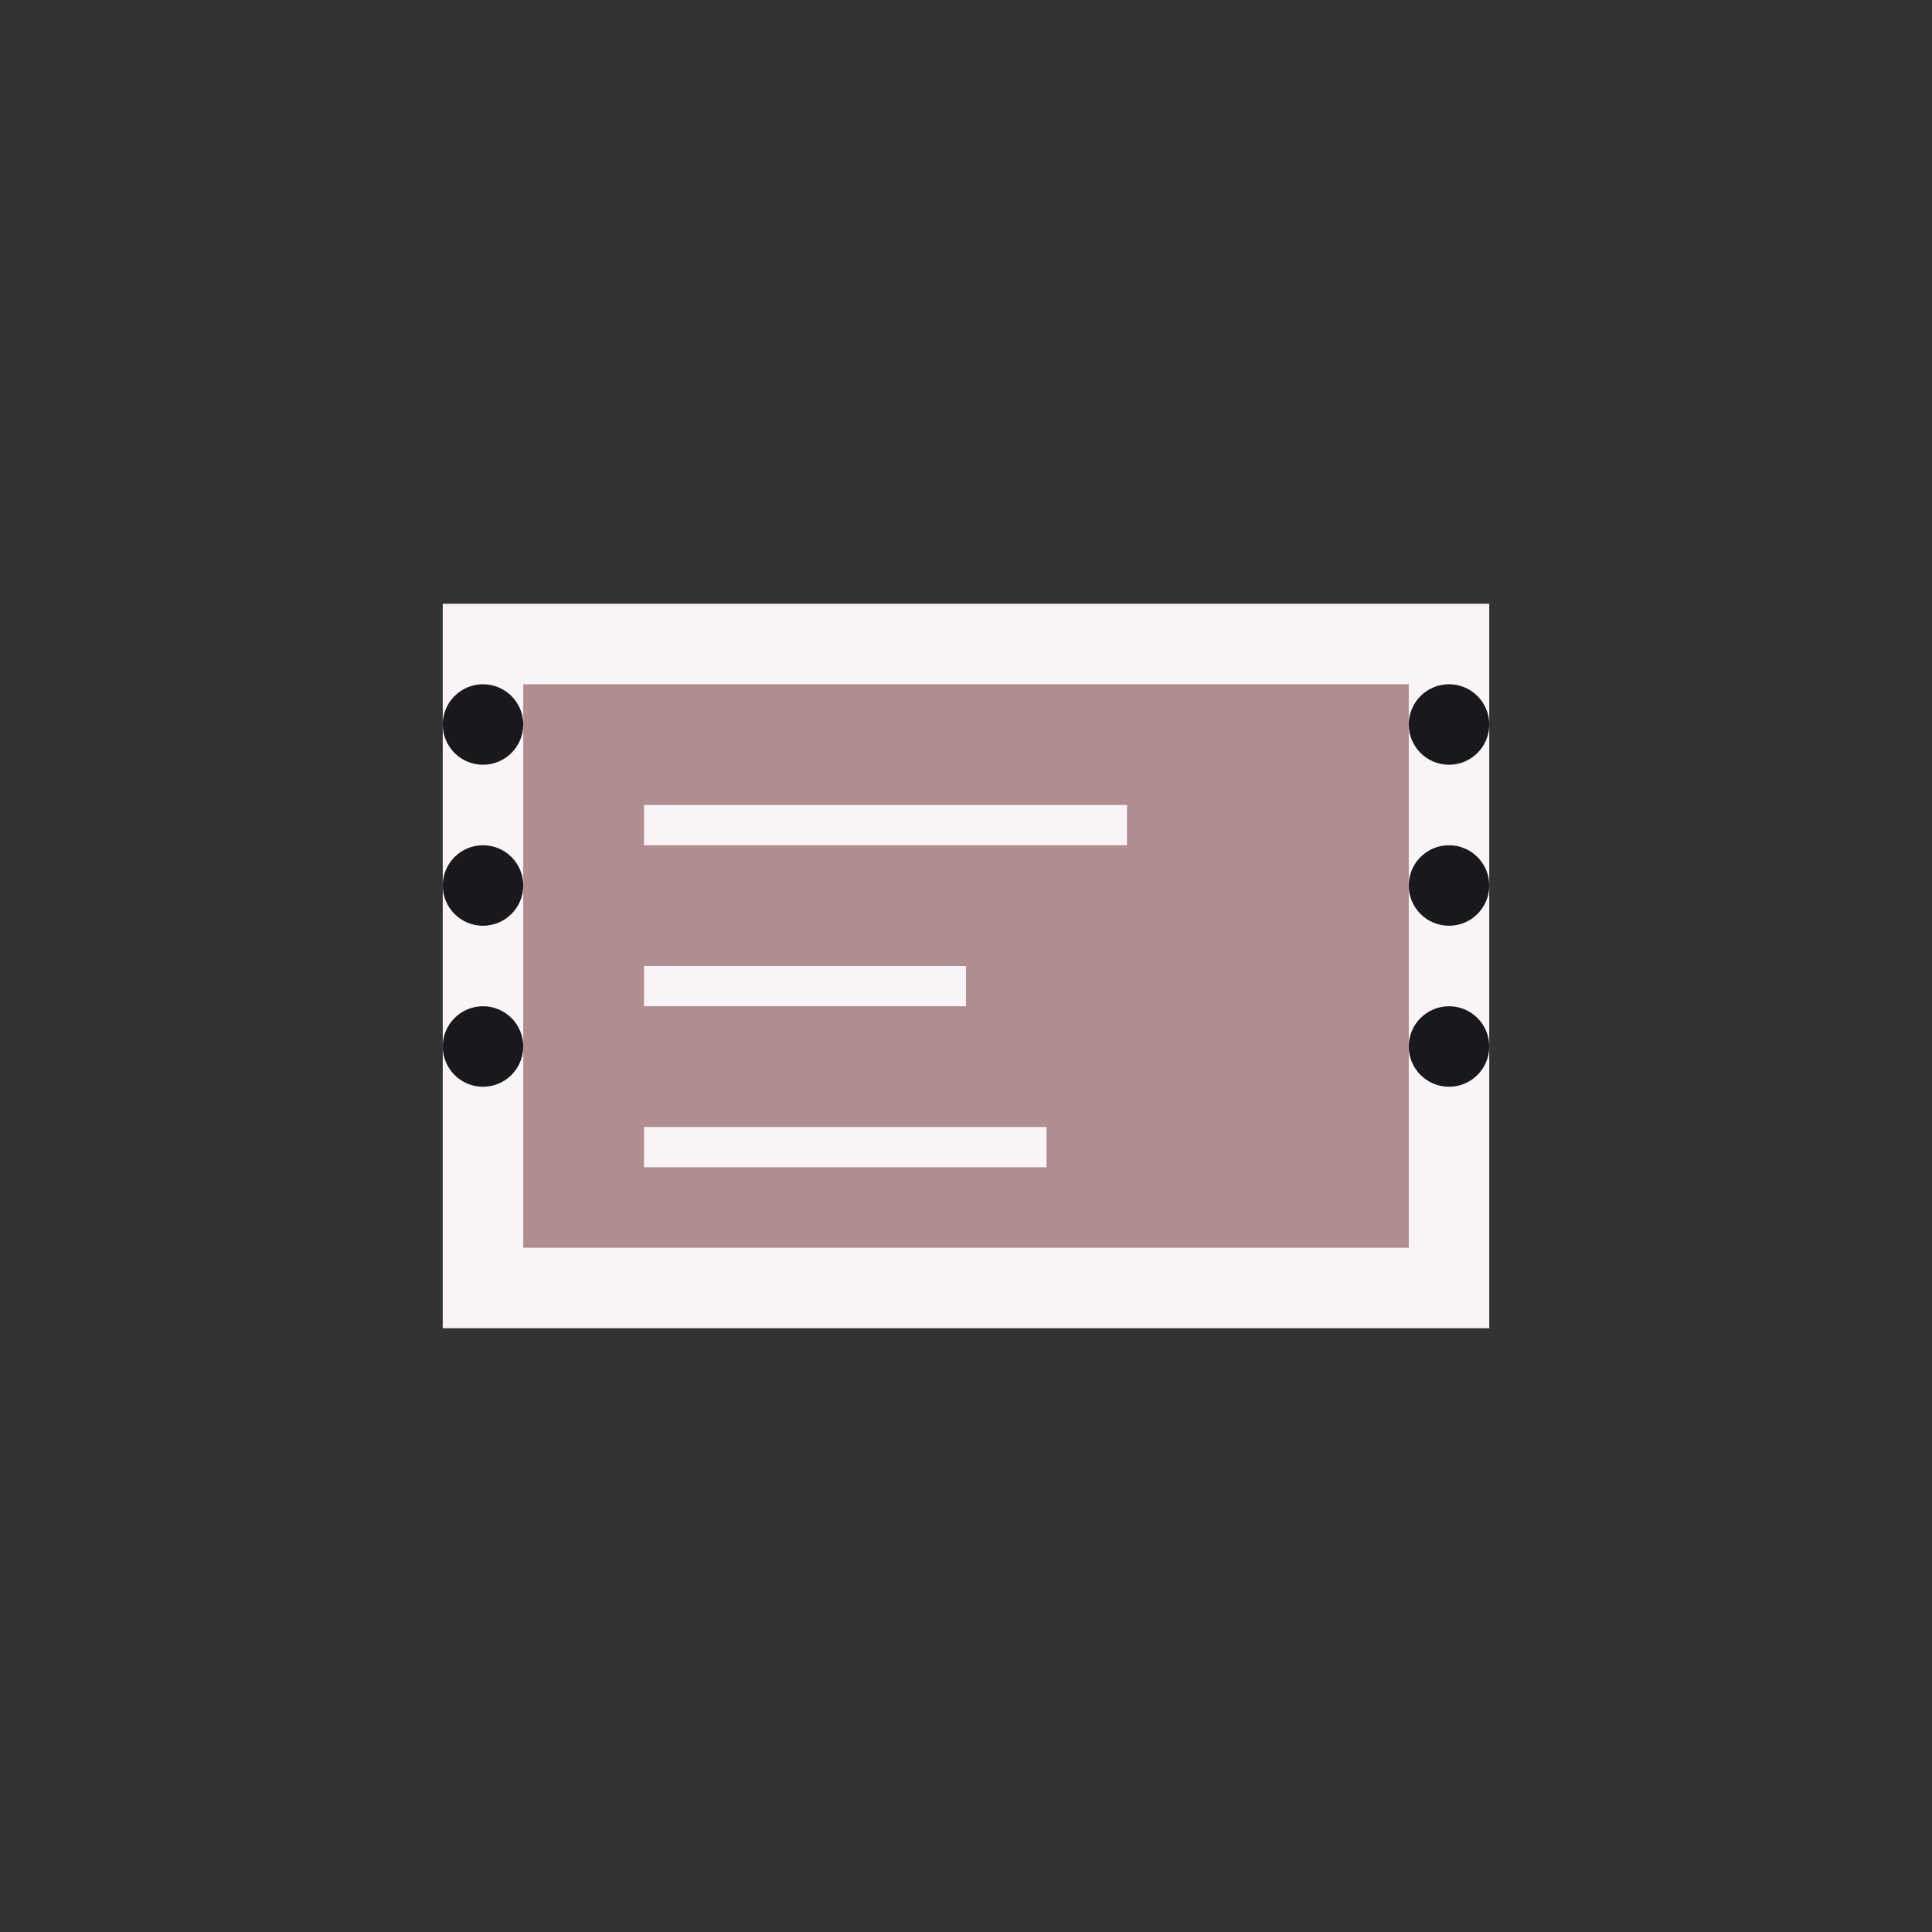 <svg width="24" height="24" viewBox="0 0 24 24" xmlns="http://www.w3.org/2000/svg">
<rect x="0" y="0" width="24" height="24" fill="#333333" stroke="none"/>
<rect x="6" y="8" width="12" height="8" fill="#AF8D91" stroke="#FAF4F6" stroke-width="1"/>
<circle cx="6" cy="9" r="0.5" fill="#19181C"/>
<circle cx="18" cy="9" r="0.5" fill="#19181C"/>
<circle cx="6" cy="11" r="0.5" fill="#19181C"/>
<circle cx="18" cy="11" r="0.5" fill="#19181C"/>
<circle cx="6" cy="13" r="0.5" fill="#19181C"/>
<circle cx="18" cy="13" r="0.5" fill="#19181C"/>
<rect x="8" y="10" width="6" height="0.5" fill="#FAF4F6"/>
<rect x="8" y="12" width="4" height="0.5" fill="#FAF4F6"/>
<rect x="8" y="14" width="5" height="0.5" fill="#FAF4F6"/>
</svg>